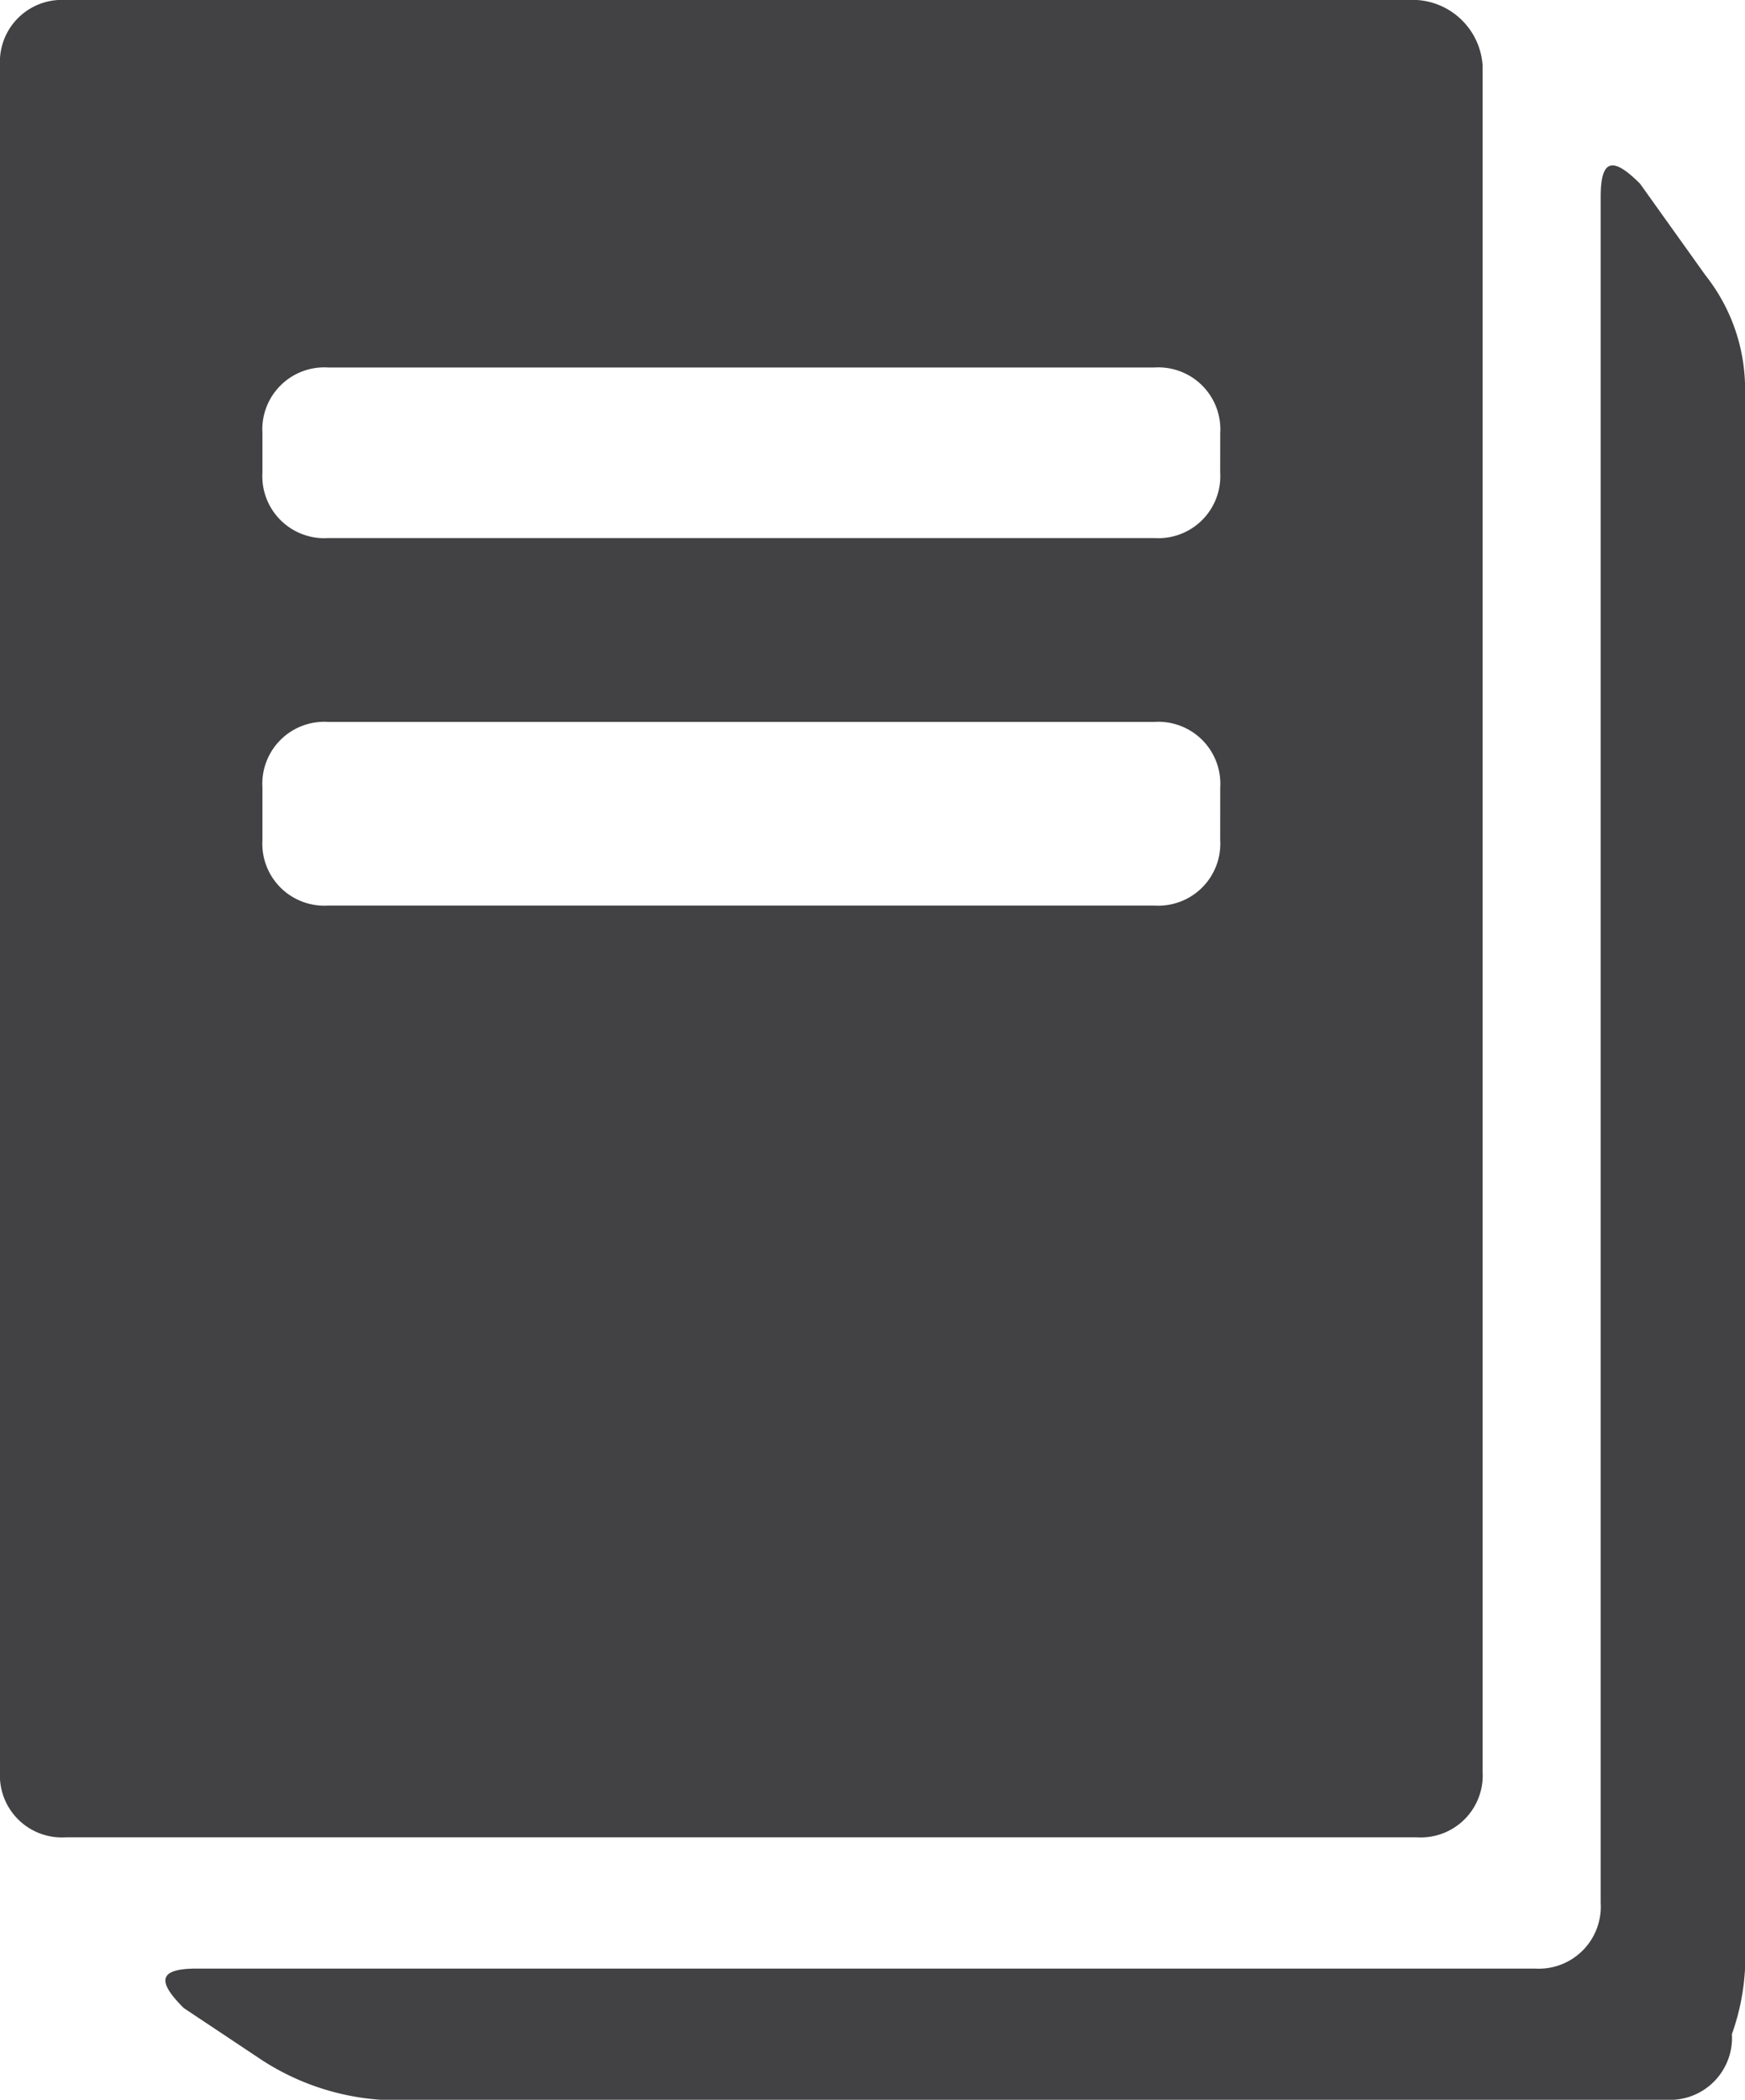 <svg xmlns="http://www.w3.org/2000/svg" viewBox="0 0 43.296 52.088">
  <g id="Group_57" data-name="Group 57" transform="translate(-70.373 -233.799)">
    <path id="Path_605" data-name="Path 605" d="M40.454,45.99V6.923a4.545,4.545,0,0,0-.977-2.93L37.849,1.714c-.651-.651-.977-.651-.977.326V44.363a1.538,1.538,0,0,1-1.628,1.628H2.04c-.977,0-.977.326-.326.977l1.953,1.3a6.18,6.18,0,0,0,2.93.977H38.5a1.538,1.538,0,0,0,1.628-1.628h0A5.7,5.7,0,0,0,40.454,45.99Z" transform="translate(73.216 236.642)" fill="#424244"/>
    <path id="Path_606" data-name="Path 606" d="M35.158,0H1.628A1.538,1.538,0,0,0,0,1.628V43.95a1.538,1.538,0,0,0,1.628,1.628H35.158a1.538,1.538,0,0,0,1.628-1.628V1.628A1.744,1.744,0,0,0,35.158,0ZM30.275,20.836a1.538,1.538,0,0,1-1.628,1.628H8.139a1.538,1.538,0,0,1-1.628-1.628v-1.3a1.538,1.538,0,0,1,1.628-1.628H28.648a1.538,1.538,0,0,1,1.628,1.628Zm0-9.116a1.538,1.538,0,0,1-1.628,1.628H8.139A1.538,1.538,0,0,1,6.511,11.72v-.977A1.538,1.538,0,0,1,8.139,9.116H28.648a1.538,1.538,0,0,1,1.628,1.628Z" transform="translate(70.373 233.799)" fill="#424244"/>
  </g>
</svg>
